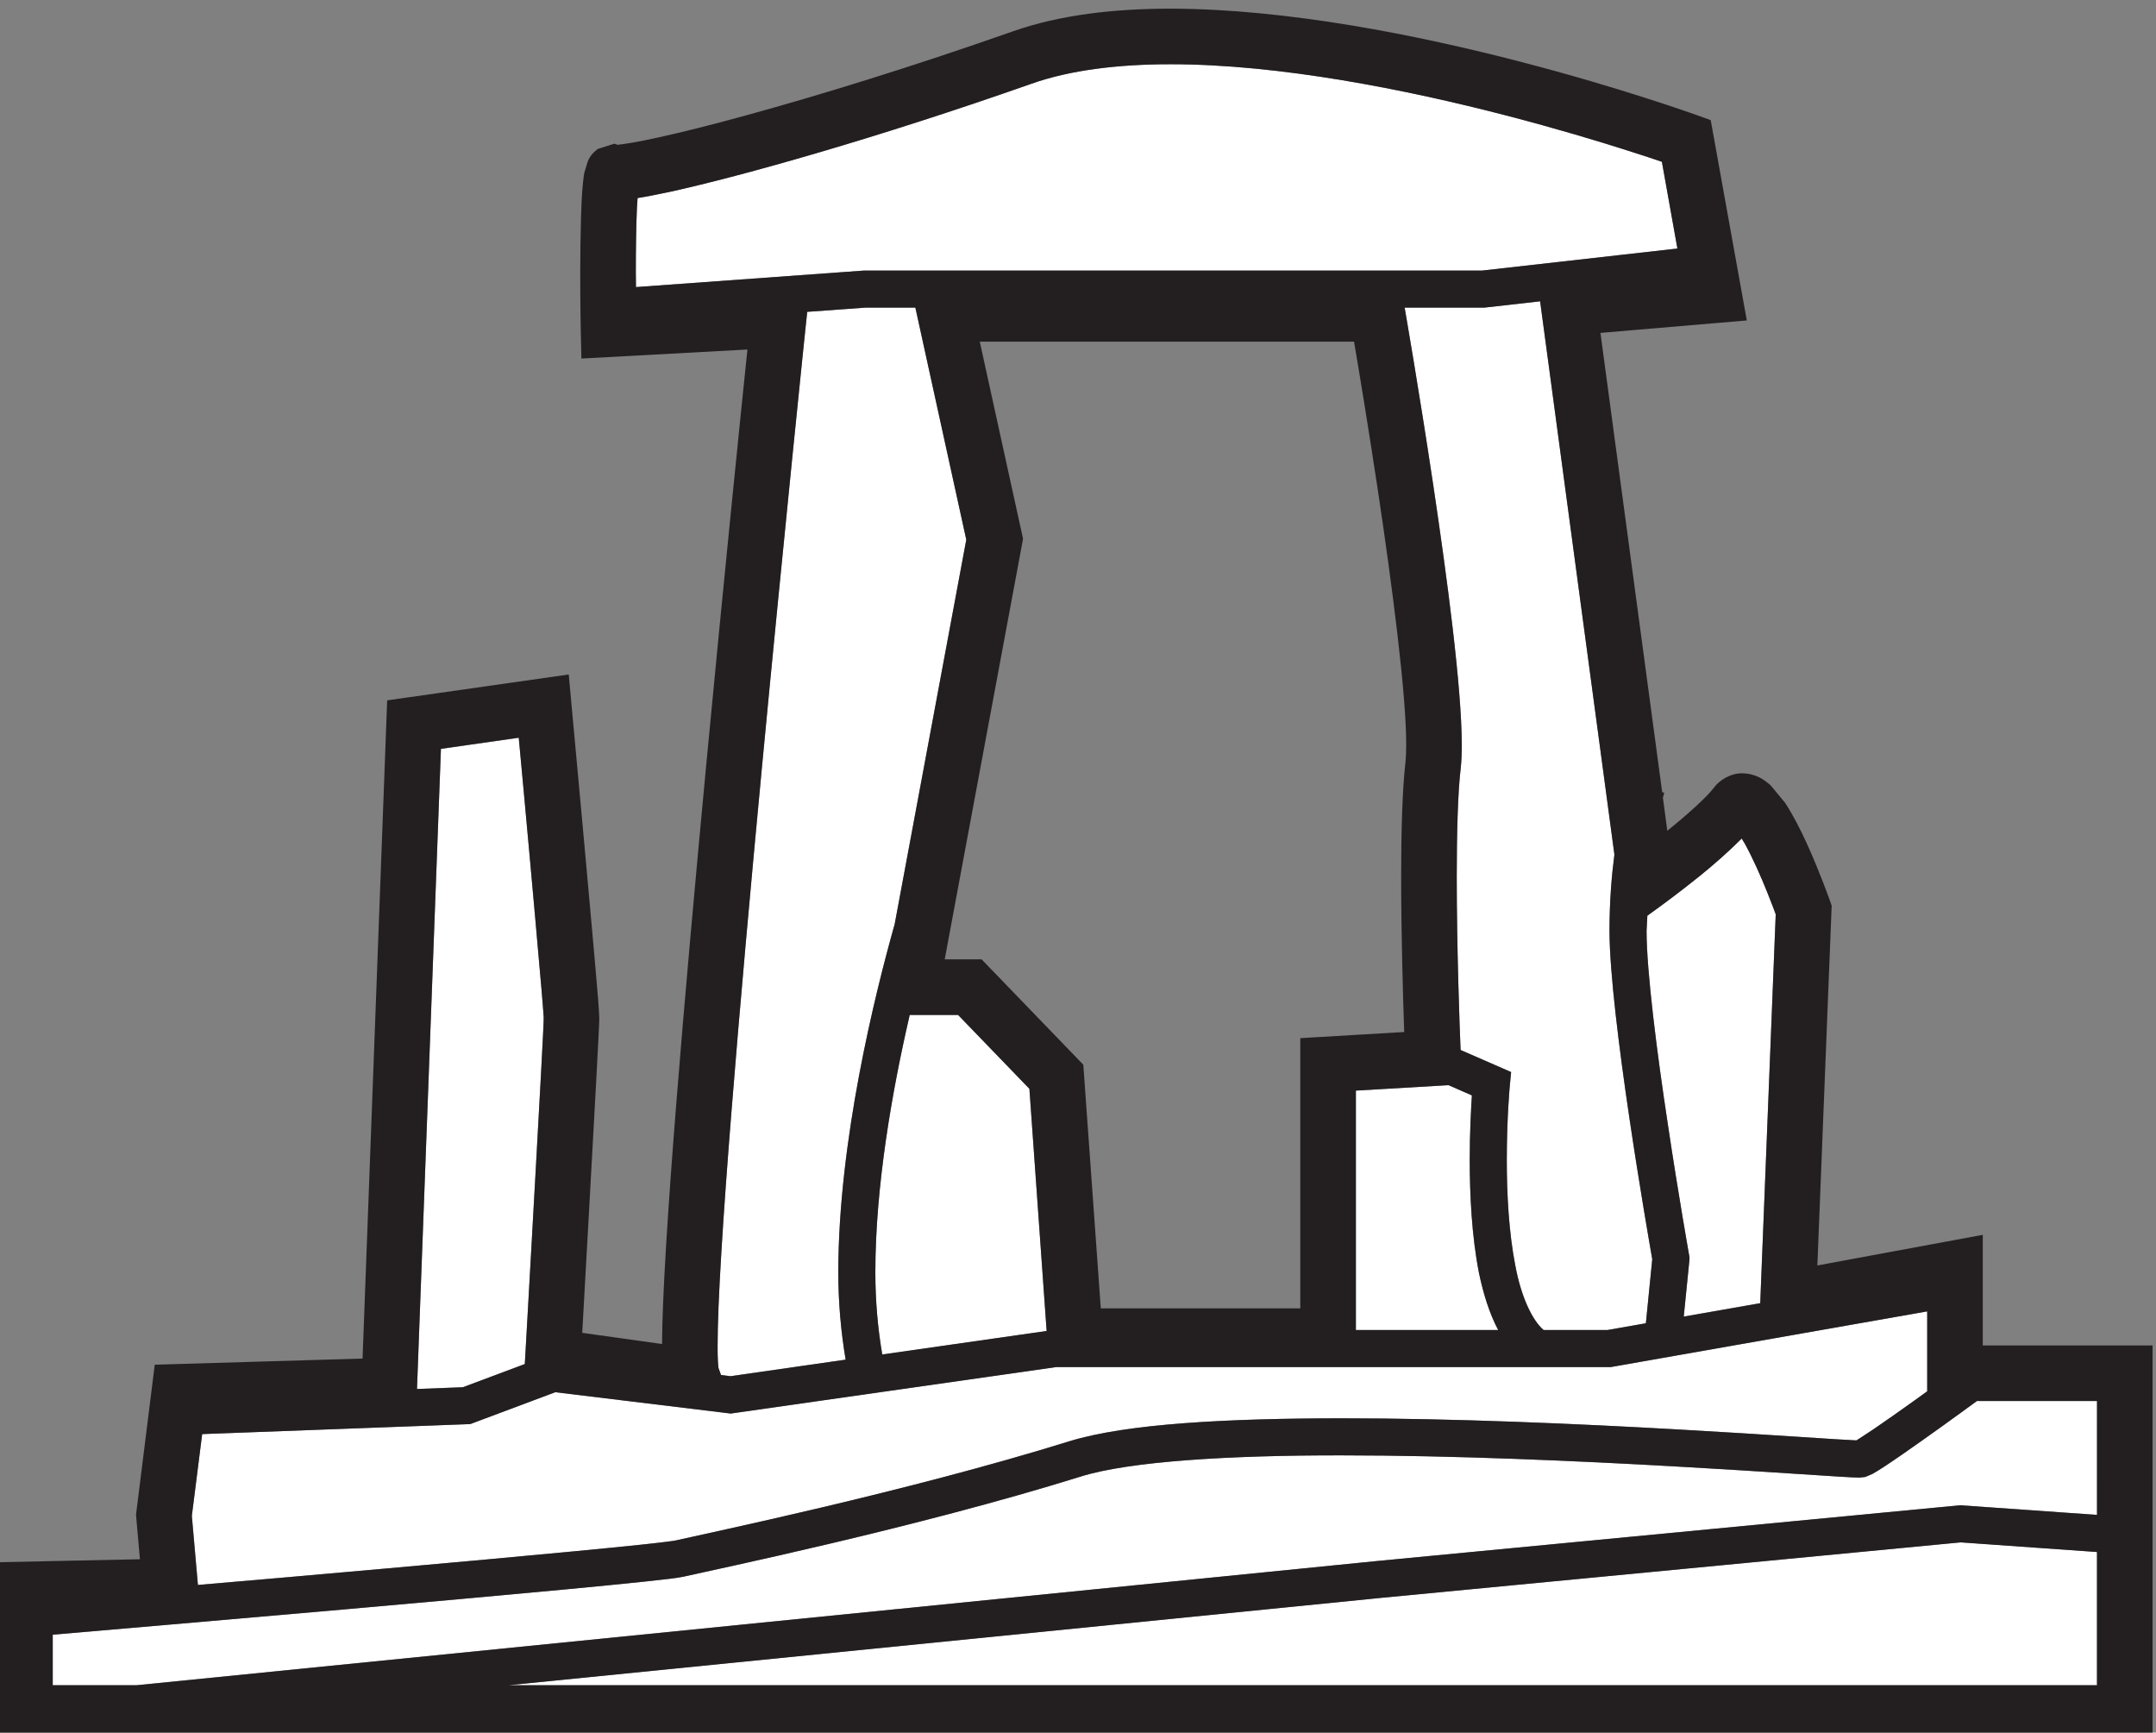 <?xml version="1.0" encoding="UTF-8" standalone="no"?>
<!-- Created with Inkscape (http://www.inkscape.org/) -->

<svg
   version="1.1"
   id="svg2"
   width="38.779"
   height="31.156"
   viewBox="0 0 38.779 31.156"
   xmlns="http://www.w3.org/2000/svg"
   xmlns:svg="http://www.w3.org/2000/svg">
  <rect x="0" y="0" width="38.779" height="31.156" fill="#808080" stroke="none"/>
  <defs
     id="defs6" />
  <g
     id="g10"
     transform="matrix(1.333,0,0,-1.333,-205.195,623.561)">
    <g
       id="g12"
       transform="scale(0.1)">
      <path
         d="m 1767.27,4508.53 0.05,-0.34 -0.02,-0.34 -0.76,-7.58 10.32,1.81 2.09,52.46 c -0.22,0.59 -0.56,1.52 -1.13,2.93 -0.81,2.05 -1.95,4.63 -3.02,6.56 l -0.44,0.73 c -1.73,-1.73 -3.67,-3.45 -5.6,-5 -2.72,-2.2 -5.05,-3.9 -5.08,-3.92 l -2.05,-1.49 -0.1,-2.04 c -0.01,-5.43 1.41,-16.52 2.86,-26.07 1.43,-9.58 2.88,-17.69 2.88,-17.71"
         style="fill:#ffffff;fill-opacity:1;fill-rule:nonzero;stroke:none"
         id="path4788" />
      <path
         d="m 1801.38,4485.46 c -3.76,-2.69 -7.68,-5.46 -9.36,-6.41 l -0.98,-0.41 -0.8,-0.09 c -1.85,0.02 -11.52,0.77 -24.85,1.5 -13.26,0.75 -29.93,1.5 -45.03,1.5 -15.02,0.02 -28.66,-0.8 -35.23,-2.87 -22.24,-6.93 -49.51,-12.57 -53.52,-13.48 -0.87,-0.2 -2.5,-0.38 -5.25,-0.68 -2.71,-0.29 -6.35,-0.63 -10.59,-1.04 -8.48,-0.8 -19.4,-1.77 -30.19,-2.73 -16.27,-1.43 -32.24,-2.79 -39.11,-3.39 v -6.81 h 11.32 l 167.4,16.75 78.65,7.52 18.47,-1.3 v 15.36 h -16.21 c -1.28,-0.93 -2.95,-2.15 -4.72,-3.42"
         style="fill:#ffffff;fill-opacity:1;fill-rule:nonzero;stroke:none"
         id="path4790" />
      <path
         d="m 1739.35,4641.38 26.34,2.97 -2.1,11.71 c -1.09,0.36 -2.54,0.85 -4.43,1.45 -4.07,1.3 -9.84,3.04 -16.54,4.78 -13.41,3.48 -30.6,6.93 -45.35,6.92 -7.08,0.01 -13.57,-0.8 -18.72,-2.62 -20.93,-7.36 -39.1,-12.44 -48.7,-14.57 -1.85,-0.39 -3.24,-0.66 -4.47,-0.86 l -0.08,-1.1 c -0.11,-2.53 -0.16,-5.89 -0.16,-8.9 l 0.02,-2.01 30.8,2.23"
         style="fill:#ffffff;fill-opacity:1;fill-rule:nonzero;stroke:none"
         id="path4792" />
      <path
         d="m 1610.16,4493.87 0.07,1.2 c 0,0.03 1.4,24.76 2.11,37.83 0.23,4.26 0.39,7.5 0.37,7.63 v 0.07 l -0.02,0.43 -0.12,1.5 c -0.11,1.25 -0.25,2.96 -0.43,4.97 -0.34,4.02 -0.82,9.22 -1.28,14.37 -0.57,6.36 -1.15,12.61 -1.51,16.49 l -10.5,-1.5 -3.23,-86.35 6.18,0.23"
         style="fill:#ffffff;fill-opacity:1;fill-rule:nonzero;stroke:none"
         id="path4794" />
      <path
         d="m 1725.74,4462.34 -117.77,-11.79 h 214.33 v 17.97 l -18.41,1.3"
         style="fill:#ffffff;fill-opacity:1;fill-rule:nonzero;stroke:none"
         id="path4796" />
      <path
         d="m 1636.63,4492.39 1.27,-0.16 15.56,2.23 c -0.64,3.76 -1,7.72 -1,11.82 0.02,17.7 4.92,37.41 7.61,46.94 l 9.66,51.85 -6.87,31.31 h -6.72 l -7.87,-0.57 -0.16,-1.49 c 0,-0.02 -0.75,-7.14 -1.87,-18.22 -1.11,-11.09 -2.61,-26.13 -4.1,-41.92 -2.99,-31.52 -5.98,-66.25 -5.97,-77.85 -0.02,-1.69 0.1,-2.94 0.13,-3"
         style="fill:#ffffff;fill-opacity:1;fill-rule:nonzero;stroke:none"
         id="path4798" />
      <path
         d="m 1662.09,4540.96 -0.08,-0.35 c -2.28,-9.91 -4.55,-22.77 -4.55,-34.34 0,-3.94 0.34,-7.64 0.94,-11.11 l 22.18,3.17 -2.34,32.67 -9.62,9.96"
         style="fill:#ffffff;fill-opacity:1;fill-rule:nonzero;stroke:none"
         id="path4800" />
      <path
         d="m 1577.12,4465.03 c 18.48,1.61 39.33,3.48 48.71,4.47 2.63,0.28 4.53,0.53 4.66,0.57 4.13,0.95 31.22,6.56 53.15,13.39 7.83,2.4 21.45,3.08 36.72,3.09 15.27,0 32,-0.75 45.31,-1.5 12.49,-0.7 22.07,-1.41 24.16,-1.48 l 0.34,0.21 1.97,1.29 c 1.58,1.07 3.6,2.5 5.59,3.93 l 1.66,1.2 v 2.43 8.35 l -42.7,-7.52 h -34.6 -40.23 l -43.91,-6.26 -23.67,2.87 -11.48,-4.3 -36.18,-1.35 -1.38,-11.03 0.82,-9.32 c 3.51,0.31 7.2,0.63 11.06,0.96"
         style="fill:#ffffff;fill-opacity:1;fill-rule:nonzero;stroke:none"
         id="path4802" />
      <path
         d="m 1739.63,4636.38 h -10.75 l 0.04,-0.19 c 0,-0.02 1.9,-10.93 3.82,-23.69 1.91,-12.81 3.83,-27.29 3.85,-35.12 0,-1.14 -0.04,-2.16 -0.14,-3.09 -0.39,-3.3 -0.54,-8.86 -0.54,-14.65 0,-9.84 0.39,-20.36 0.52,-23.4 l 6.81,-2.98 -0.16,-1.8 c 0,-0.01 -0.41,-4.34 -0.41,-10.04 -0.01,-4.49 0.26,-9.82 1.16,-14.31 0.77,-4.13 2.25,-7.31 3.8,-8.65 h 8.62 l 5.18,0.91 0.86,8.64 c -0.59,3.38 -5.75,32.89 -5.77,44.31 0,3.91 0.29,7.35 0.67,10.29 l -10.03,74.62"
         style="fill:#ffffff;fill-opacity:1;fill-rule:nonzero;stroke:none"
         id="path4804" />
      <path
         d="m 1738.92,4506.13 c -1,5.02 -1.25,10.59 -1.25,15.3 0,3.78 0.17,6.84 0.29,8.68 l -3.16,1.38 -1.86,-0.11 -10.64,-0.63 v -32.29 h 19.2 c -1.2,2.27 -1.99,4.9 -2.58,7.67"
         style="fill:#ffffff;fill-opacity:1;fill-rule:nonzero;stroke:none"
         id="path4806" />
      <path
         d="m 1822.3,4473.52 -18.46,1.3 -78.66,-7.52 -167.39,-16.76 h -11.33 v 6.82 c 6.88,0.59 22.84,1.96 39.11,3.39 10.79,0.95 21.72,1.93 30.2,2.73 4.25,0.4 7.87,0.76 10.59,1.05 2.75,0.29 4.37,0.47 5.25,0.66 4,0.93 31.28,6.56 53.52,13.49 6.57,2.08 20.21,2.89 35.23,2.87 15.09,0 31.77,-0.74 45.03,-1.49 13.34,-0.75 23,-1.5 24.84,-1.51 l 0.81,0.09 0.98,0.42 c 1.68,0.93 5.59,3.71 9.36,6.4 1.76,1.27 3.44,2.48 4.71,3.42 h 16.21 z m 0,-22.98 h -214.34 l 117.79,11.79 78.14,7.48 18.41,-1.3 z m -255.67,33.88 36.17,1.35 11.47,4.3 23.68,-2.88 43.91,6.27 h 40.23 34.59 l 42.71,7.51 v -8.34 -2.44 l -1.66,-1.2 c -1.98,-1.41 -4,-2.84 -5.59,-3.92 l -1.98,-1.3 -0.32,-0.2 c -2.09,0.07 -11.68,0.78 -24.16,1.48 -13.32,0.75 -30.05,1.5 -45.32,1.5 -15.27,-0.02 -28.9,-0.7 -36.72,-3.1 -21.94,-6.82 -49.03,-12.43 -53.16,-13.39 -0.12,-0.04 -2.03,-0.29 -4.64,-0.56 -9.39,-0.99 -30.25,-2.86 -48.73,-4.48 -3.84,-0.33 -7.54,-0.65 -11.06,-0.95 l -0.82,9.32 z m 32.21,92.44 10.5,1.5 c 0.36,-3.88 0.95,-10.13 1.52,-16.49 0.46,-5.15 0.94,-10.36 1.28,-14.38 0.18,-2 0.34,-3.71 0.43,-4.97 l 0.11,-1.5 0.03,-0.42 v -0.08 c 0.02,-0.13 -0.14,-3.36 -0.37,-7.62 -0.7,-13.07 -2.11,-37.8 -2.11,-37.84 l -0.07,-1.19 -8.36,-3.13 -6.19,-0.24 z m 43.3,-2.68 c 1.5,15.79 2.99,30.82 4.11,41.91 1.11,11.09 1.86,18.21 1.86,18.23 l 0.16,1.49 7.87,0.57 h 6.72 l 6.87,-31.31 -9.66,-51.85 c -2.68,-9.53 -7.59,-29.25 -7.61,-46.95 0,-4.1 0.36,-8.05 0.99,-11.81 l -15.54,-2.23 -1.27,0.16 -0.34,0.93 c -0.03,0.06 -0.14,1.32 -0.12,3 -0.02,11.6 2.98,46.34 5.96,77.86 m -16.98,64.97 -0.02,2 c 0,3.01 0.04,6.38 0.16,8.9 l 0.08,1.11 c 1.23,0.19 2.62,0.47 4.46,0.86 9.61,2.12 27.77,7.2 48.71,14.57 5.15,1.82 11.63,2.62 18.72,2.62 14.75,0.01 31.94,-3.44 45.34,-6.92 6.71,-1.74 12.48,-3.48 16.57,-4.79 1.87,-0.59 3.32,-1.08 4.41,-1.45 l 2.09,-11.7 -26.34,-2.97 h -83.39 z m 97.14,-108.39 10.63,0.62 1.87,0.11 3.15,-1.38 c -0.11,-1.84 -0.29,-4.9 -0.29,-8.69 0,-4.7 0.27,-10.26 1.25,-15.29 0.59,-2.78 1.39,-5.4 2.59,-7.67 h -19.2 z m -41.73,-32.43 -22.18,-3.17 c -0.59,3.46 -0.93,7.17 -0.93,11.11 0,11.57 2.27,24.43 4.56,34.34 l 0.07,0.35 h 6.54 l 9.62,-9.96 z m -8.77,50.13 h -4.98 l 10.57,56.73 -5.84,26.6 h 50.5 c 0.7,-4.08 1.97,-11.77 3.27,-20.41 1.89,-12.62 3.79,-27.23 3.77,-34.01 0,-0.94 -0.04,-1.72 -0.09,-2.23 -0.45,-3.92 -0.59,-9.57 -0.59,-15.51 0,-7.99 0.25,-16.33 0.41,-20.97 l -14.02,-0.83 v -36.45 h -26.92 l -2.36,32.87 z m 85.38,14.14 c -0.38,-2.93 -0.66,-6.37 -0.66,-10.29 0.03,-11.42 5.18,-40.92 5.77,-44.3 l -0.86,-8.64 -5.18,-0.91 h -8.62 c -1.56,1.33 -3.04,4.52 -3.81,8.64 -0.89,4.5 -1.16,9.82 -1.16,14.32 0,5.69 0.41,10.02 0.41,10.03 l 0.18,1.81 -6.82,2.97 c -0.13,3.05 -0.52,13.57 -0.52,23.4 0,5.79 0.14,11.36 0.54,14.65 0.1,0.94 0.14,1.95 0.14,3.09 -0.02,7.84 -1.95,22.31 -3.86,35.12 -1.91,12.77 -3.82,23.68 -3.82,23.7 l -0.03,0.19 h 10.75 l 7.53,0.85 z m 4.45,-8.25 2.05,1.49 c 0.02,0.02 2.36,1.72 5.09,3.92 1.91,1.55 3.86,3.27 5.59,5 l 0.44,-0.73 c 1.06,-1.93 2.2,-4.51 3.02,-6.56 0.57,-1.41 0.91,-2.34 1.13,-2.93 l -2.09,-52.46 -10.32,-1.81 0.76,7.58 0.02,0.34 -0.05,0.34 c 0,0.02 -1.45,8.13 -2.88,17.71 -1.46,9.55 -2.87,20.64 -2.87,26.07 z m -141.4,97.24 -0.02,0.01 z m 186.66,-155.21 v 14.92 l -22.32,-4.13 1.93,48.52 -0.23,0.67 c -0.02,0.06 -1.34,3.8 -3.09,7.66 -0.88,1.94 -1.88,3.9 -2.98,5.58 l -1.95,2.35 c -0.79,0.68 -1.87,1.56 -3.79,1.61 -1.62,0.04 -3.19,-0.99 -3.87,-1.97 -0.96,-1.27 -3.77,-3.78 -6.27,-5.78 l -0.59,4.46 0.18,0.66 -0.28,0.09 -8.33,61.95 19.75,1.68 -4.87,27.02 -2.02,0.73 c -0.21,0.04 -39.23,14.25 -70.89,14.31 -7.64,-0.01 -14.88,-0.83 -21.22,-3.05 -13.76,-4.84 -26.35,-8.69 -35.94,-11.32 -4.79,-1.32 -8.84,-2.33 -11.88,-2.99 -2.98,-0.68 -5.23,-1 -5.41,-0.97 v -0.07 l -0.59,0.18 -2.21,-0.7 c -0.97,-0.73 -1.18,-1.3 -1.36,-1.68 l -0.48,-1.58 c -0.25,-1.54 -0.36,-3.5 -0.43,-5.9 -0.07,-2.37 -0.11,-5.03 -0.11,-7.48 0,-4.21 0.07,-7.75 0.07,-7.76 l 0.09,-3.88 22.4,1.22 c -0.95,-9.15 -3.24,-31.58 -5.54,-55.84 -2.98,-31.5 -5.93,-65.72 -5.98,-78.32 l -10.77,1.51 c 0.23,4.12 0.64,11.37 1.05,18.78 0.31,5.61 0.63,11.27 0.86,15.64 0.23,4.43 0.39,7.29 0.39,8.04 -0.01,0.62 -0.07,1.25 -0.16,2.59 -0.73,8.92 -3.6,39.83 -3.6,39.84 l -0.36,3.92 -24.5,-3.49 -3.32,-88.79 -28.04,-0.83 -2.53,-20.25 0.53,-5.99 -19.27,-0.41 v -24.09 h 290.84 v 53.34"
         style="fill:#231f20;fill-opacity:1;fill-rule:nonzero;stroke:none"
         id="path4808" />
    </g>
  </g>
</svg>
